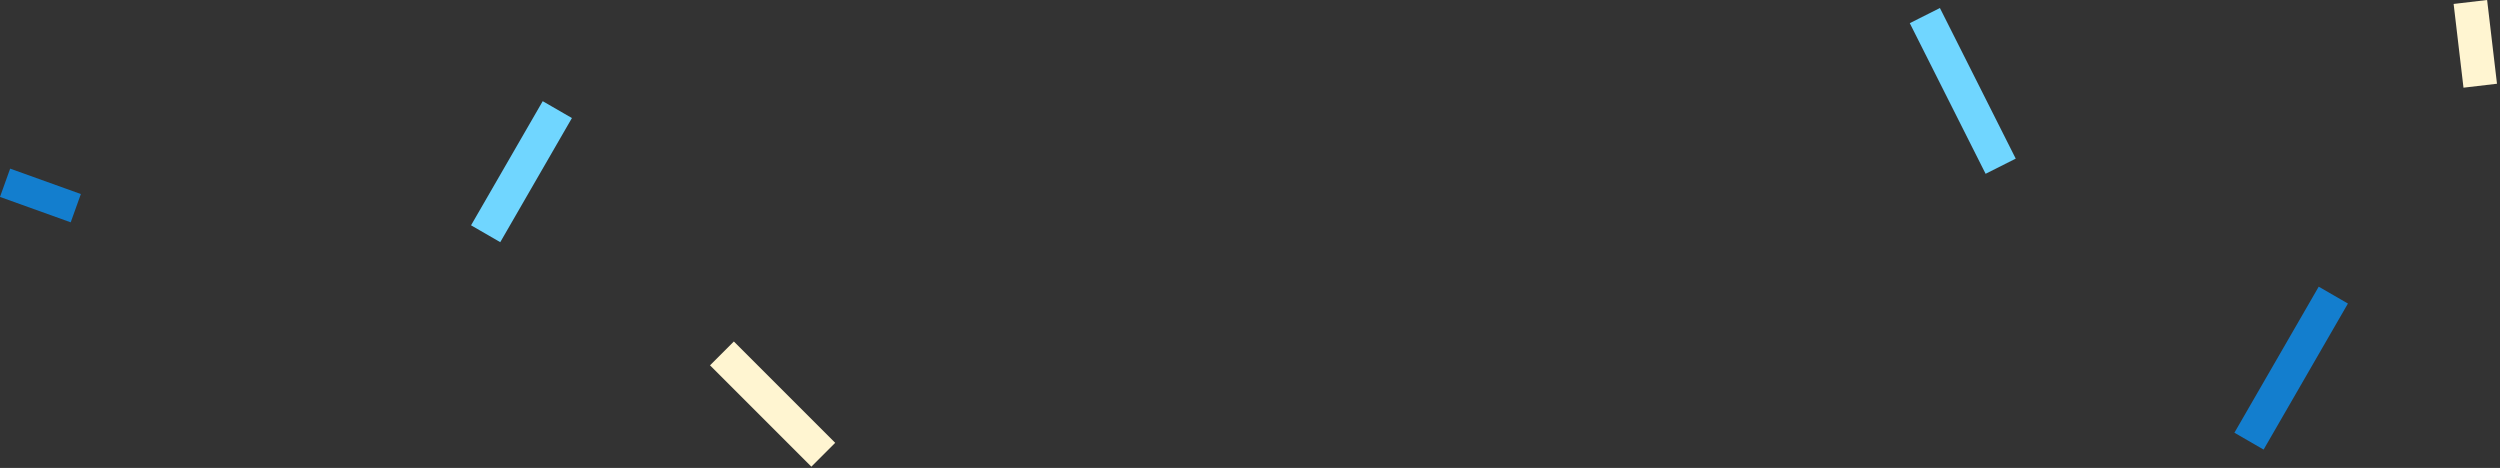 <svg width="593" height="111" viewBox="0 0 593 111" fill="none" xmlns="http://www.w3.org/2000/svg">
<rect x="0" y="0" width="593" height="111" fill="#333333" stroke="none"/>
<rect x="453" y="5.496" width="8" height="40" transform="rotate(-26.72 453 5.496)" fill="#70D6FF"/>
<rect width="8" height="34" transform="matrix(-0.707 0.707 0.707 0.707 174.071 81)" fill="#FFF5D1"/>
<rect x="550" y="68" width="8" height="40" transform="rotate(30 550 68)" fill="#137ECE"/>
<rect width="8" height="34" transform="matrix(-0.866 -0.5 -0.5 0.866 135.66 28)" fill="#70D6FF"/>
<rect x="582" y="0.936" width="8" height="20" transform="rotate(-6.72 582 0.936)" fill="#FFF5D1"/>
<rect width="7.131" height="17.826" transform="matrix(-0.338 0.941 0.941 0.338 2.407 40)" fill="#137ECE"/>
</svg>
